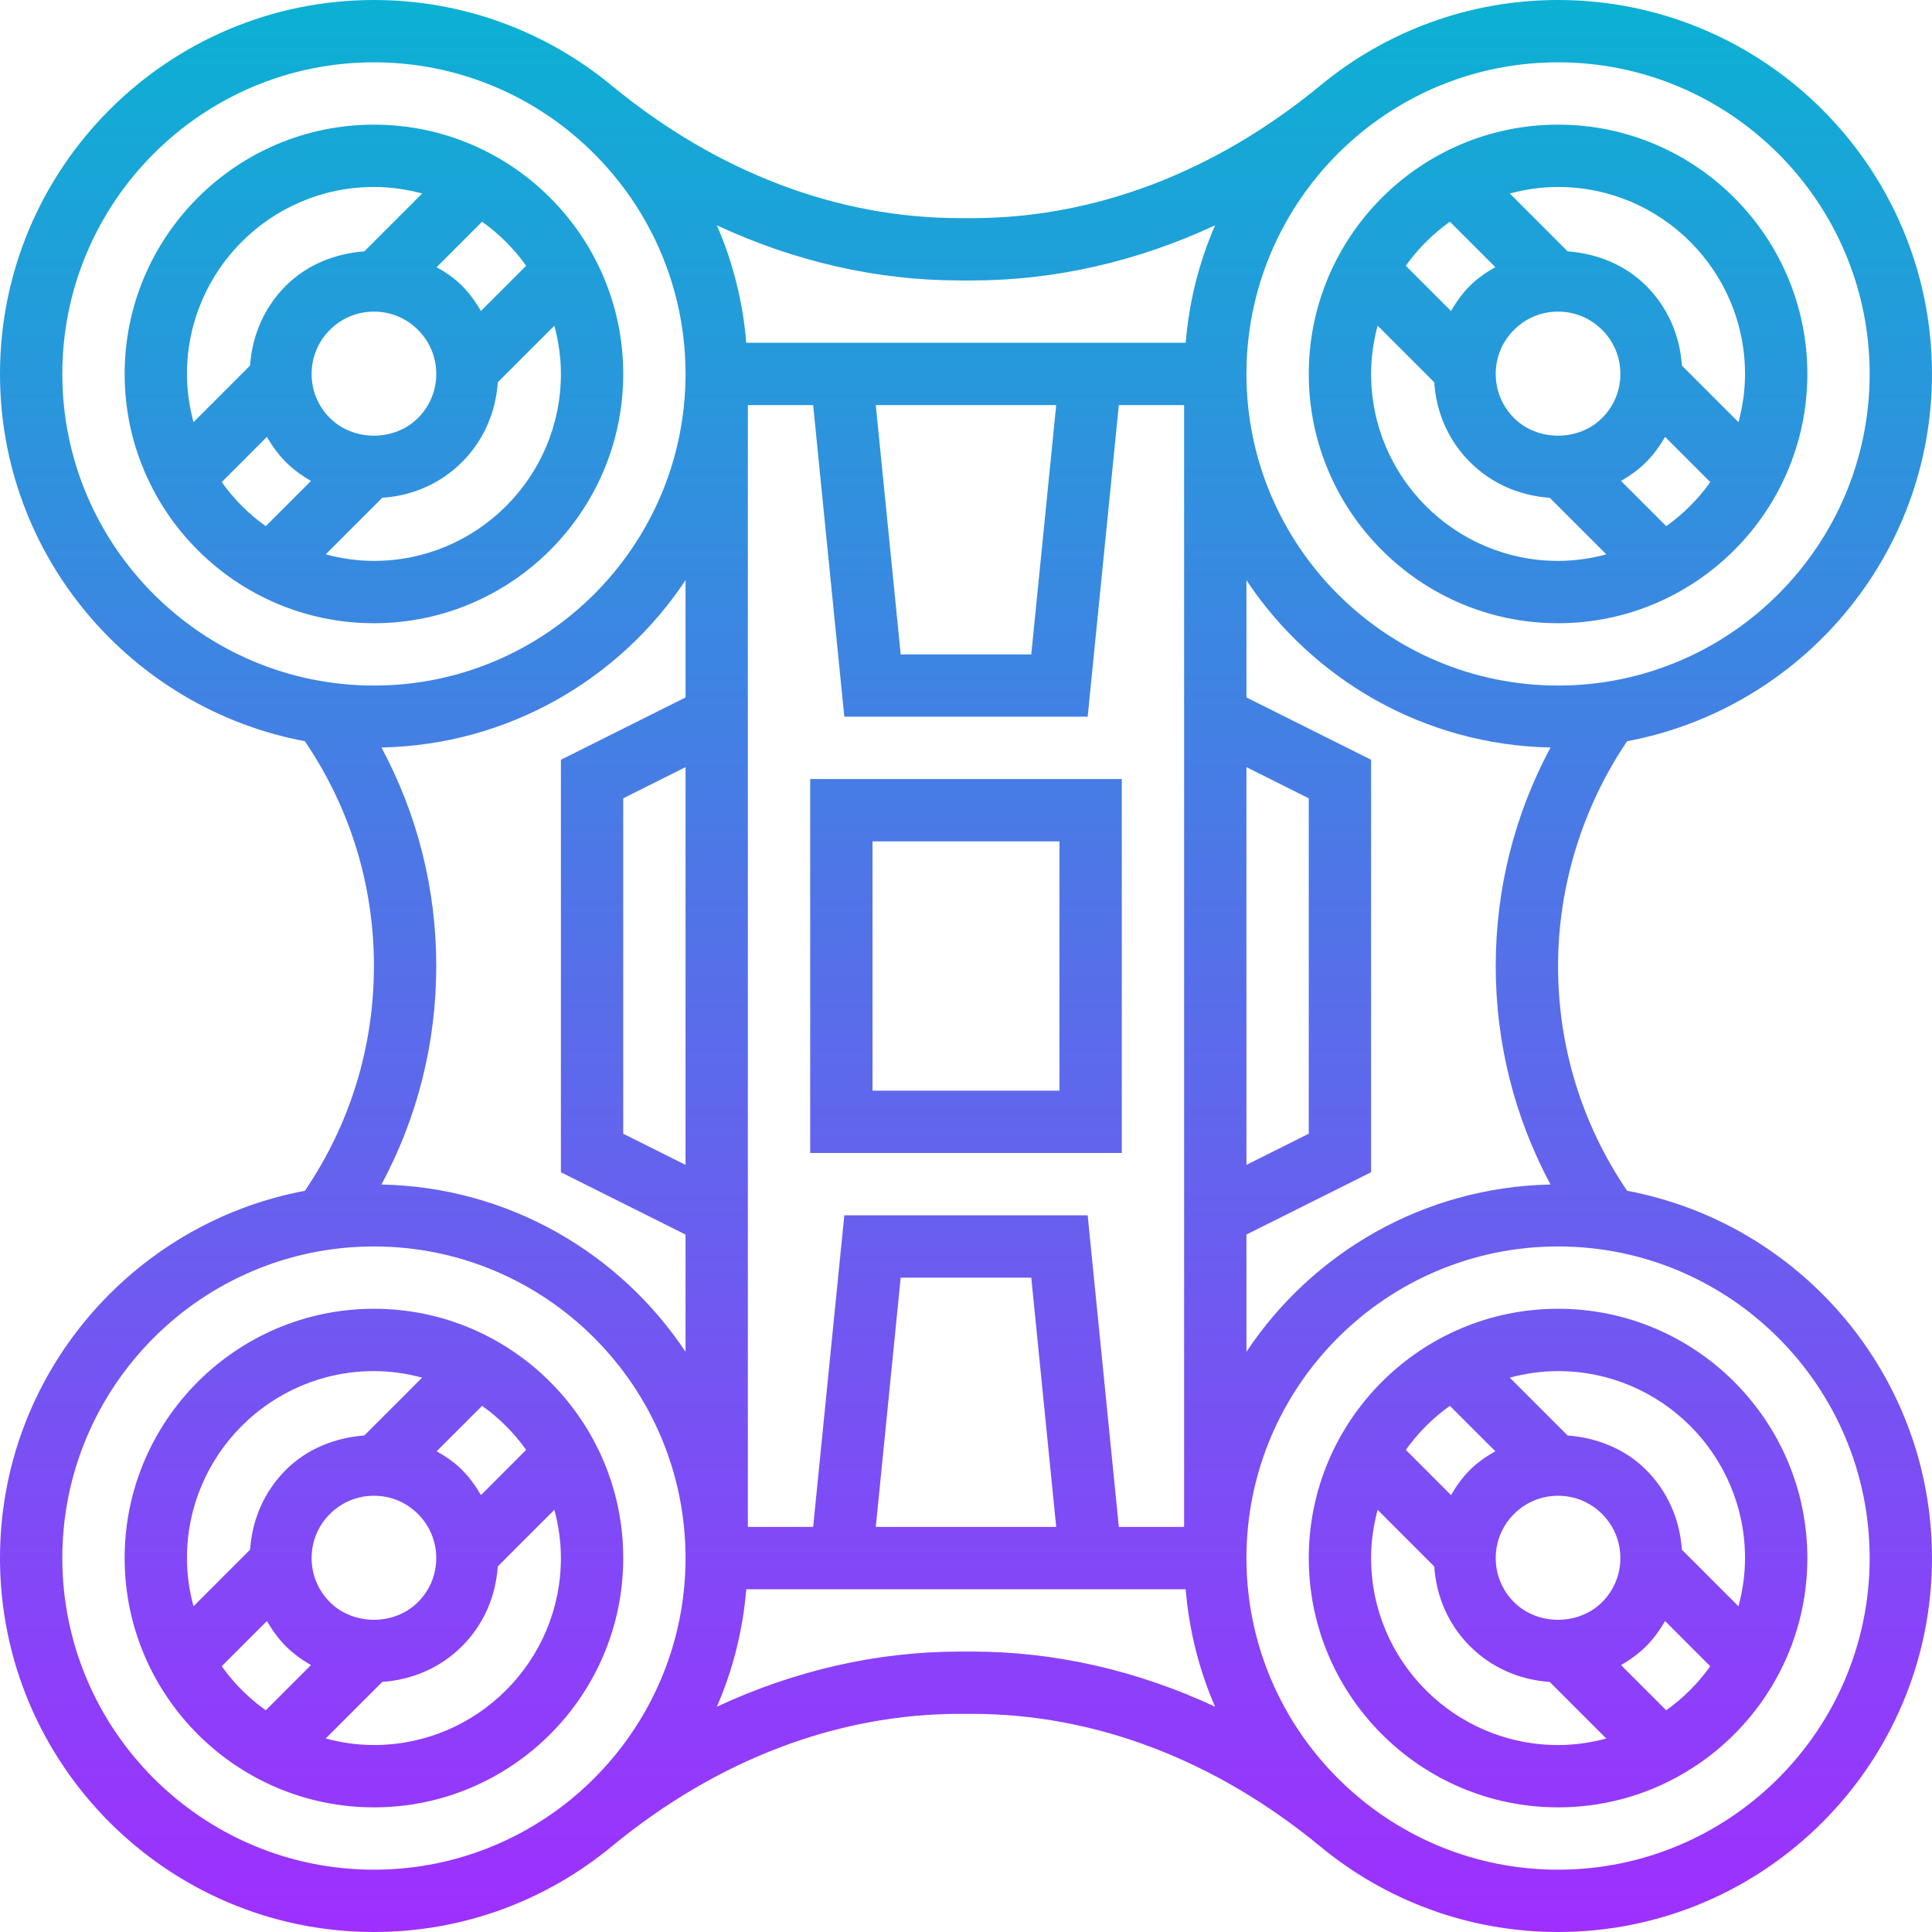 <svg height="496pt" viewBox="0 0 496 496" width="496pt" xmlns="http://www.w3.org/2000/svg" xmlns:xlink="http://www.w3.org/1999/xlink"><linearGradient id="a" gradientUnits="userSpaceOnUse" x1="248" x2="248" y1="496" y2="0"><stop offset="0" stop-color="#9f2fff"/><stop offset="1" stop-color="#0bb1d3"/></linearGradient><path d="m160 96c0-35.289-28.711-64-64-64s-64 28.711-64 64 28.711 64 64 64 64-28.711 64-64zm-64 48c-4.289 0-8.426-.617-12.383-1.68l14.527-14.527c7.727-.512 14.953-3.633 20.48-9.168 5.527-5.527 8.648-12.754 9.168-20.48l14.527-14.527c1.062 3.957 1.68 8.094 1.68 12.383 0 26.473-21.527 48-48 48zm0-64c4.273 0 8.289 1.664 11.312 4.688s4.688 7.039 4.688 11.312-1.664 8.289-4.688 11.312c-6.047 6.047-16.578 6.047-22.625 0-3.023-3.023-4.688-7.039-4.688-11.312s1.664-8.289 4.688-11.312 7.039-4.688 11.312-4.688zm39.078-11.77-11.598 11.602c-1.359-2.305-2.914-4.512-4.855-6.457-1.945-1.949-4.184-3.465-6.527-4.789l11.664-11.664c4.383 3.109 8.207 6.934 11.316 11.309zm-39.078-20.23c4.289 0 8.426.617 12.383 1.68l-14.855 14.855c-7.438.543-14.719 3.402-20.16 8.84-5.527 5.527-8.648 12.754-9.168 20.48l-14.52 14.527c-1.062-3.957-1.68-8.094-1.68-12.383 0-26.473 21.527-48 48-48zm-39.078 75.77 11.598-11.602c1.359 2.305 2.914 4.512 4.855 6.457 1.945 1.941 4.152 3.496 6.457 4.855l-11.602 11.598c-4.375-3.109-8.199-6.934-11.309-11.309zm39.078 212.23c-35.289 0-64 28.711-64 64s28.711 64 64 64 64-28.711 64-64-28.711-64-64-64zm39.078 36.23-11.598 11.602c-1.359-2.305-2.914-4.512-4.855-6.457-1.953-1.949-4.184-3.473-6.527-4.789l11.672-11.664c4.375 3.109 8.199 6.934 11.309 11.309zm-50.391 39.082c-3.023-3.023-4.688-7.039-4.688-11.312s1.664-8.289 4.688-11.312 7.039-4.688 11.312-4.688 8.289 1.664 11.312 4.688 4.688 7.039 4.688 11.312-1.664 8.289-4.688 11.312c-6.047 6.047-16.578 6.047-22.625 0zm11.312-59.312c4.289 0 8.426.617 12.383 1.68l-14.855 14.855c-7.438.543-14.711 3.402-20.152 8.84-5.527 5.52-8.648 12.746-9.168 20.473l-14.527 14.535c-1.062-3.957-1.68-8.094-1.68-12.383 0-26.473 21.527-48 48-48zm-39.078 75.77 11.598-11.602c1.359 2.305 2.914 4.512 4.855 6.457 1.945 1.941 4.152 3.496 6.457 4.855l-11.602 11.598c-4.375-3.109-8.199-6.934-11.309-11.309zm39.078 20.23c-4.289 0-8.426-.617-12.383-1.68l14.535-14.535c7.727-.52 14.945-3.633 20.473-9.168 5.527-5.52 8.648-12.746 9.168-20.473l14.535-14.535c1.055 3.965 1.672 8.102 1.672 12.391 0 26.473-21.527 48-48 48zm304-288c35.289 0 64-28.711 64-64s-28.711-64-64-64-64 28.711-64 64 28.711 64 64 64zm-48-64c0-4.289.617-8.426 1.68-12.383l14.527 14.527c.512 7.727 3.633 14.953 9.168 20.48 5.527 5.527 12.754 8.648 20.48 9.168l14.527 14.527c-3.957 1.062-8.094 1.68-12.383 1.68-26.473 0-48-21.527-48-48zm36.688-11.312c3.023-3.023 7.039-4.688 11.312-4.688s8.289 1.664 11.312 4.688 4.688 7.039 4.688 11.312-1.664 8.289-4.688 11.312c-6.047 6.047-16.578 6.047-22.625 0-3.023-3.023-4.688-7.039-4.688-11.312s1.664-8.289 4.688-11.312zm39.082 50.391-11.602-11.598c2.305-1.359 4.512-2.914 6.457-4.855 1.941-1.945 3.496-4.152 4.855-6.457l11.598 11.602c-3.109 4.375-6.934 8.199-11.309 11.309zm20.23-39.078c0 4.289-.617 8.426-1.68 12.383l-14.527-14.527c-.512-7.727-3.633-14.953-9.168-20.48-5.441-5.438-12.715-8.305-20.16-8.84l-14.848-14.855c3.957-1.062 8.094-1.68 12.383-1.68 26.473 0 48 21.527 48 48zm-75.77-39.078 11.664 11.664c-2.336 1.316-4.574 2.84-6.527 4.789-1.941 1.945-3.496 4.152-4.855 6.457l-11.602-11.602c3.121-4.375 6.945-8.199 11.32-11.309zm-36.23 343.078c0 35.289 28.711 64 64 64s64-28.711 64-64-28.711-64-64-64-64 28.711-64 64zm36.23-39.078 11.672 11.664c-2.344 1.316-4.574 2.84-6.527 4.789-1.941 1.945-3.496 4.152-4.855 6.457l-11.598-11.602c3.109-4.375 6.934-8.199 11.309-11.309zm39.082 50.391c-6.047 6.047-16.578 6.047-22.625 0-3.023-3.023-4.688-7.039-4.688-11.312s1.664-8.289 4.688-11.312 7.039-4.688 11.312-4.688 8.289 1.664 11.312 4.688 4.688 7.039 4.688 11.312-1.664 8.289-4.688 11.312zm-59.312-11.312c0-4.289.617-8.426 1.68-12.383l14.535 14.535c.52 7.727 3.641 14.953 9.168 20.473 5.527 5.527 12.746 8.648 20.473 9.168l14.535 14.535c-3.965 1.055-8.102 1.672-12.391 1.672-26.473 0-48-21.527-48-48zm75.77 39.078-11.602-11.598c2.305-1.359 4.512-2.914 6.457-4.855 1.941-1.945 3.496-4.152 4.855-6.457l11.598 11.602c-3.109 4.375-6.934 8.199-11.309 11.309zm20.23-39.078c0 4.289-.617 8.426-1.68 12.383l-14.535-14.535c-.52-7.727-3.641-14.953-9.168-20.473-5.441-5.438-12.715-8.297-20.152-8.84l-14.855-14.855c3.965-1.062 8.102-1.68 12.391-1.68 26.473 0 48 21.527 48 48zm-369.727-94.289c-44.48 8.344-78.273 47.418-78.273 94.289 0 52.938 43.062 96 96 96 23.121 0 44.352-8.215 60.945-21.887 27.039-22.32 58-34.121 89.535-34.121h3.031c31.535 0 62.496 11.801 89.535 34.121 16.602 13.672 37.832 21.887 60.953 21.887 52.938 0 96-43.062 96-96 0-46.871-33.785-85.938-78.266-94.289-11.566-17.008-17.734-36.879-17.734-57.711 0-20.52 6.32-40.871 17.734-57.711 44.48-8.352 78.266-47.418 78.266-94.289 0-52.938-43.062-96-96-96-23.121 0-44.352 8.215-60.945 21.879-.016.008-.031.023-.039.031-.016.02-.031.027-.047.043-27.031 22.27-57.961 34.047-89.457 34.047h-3.031c-31.496 0-62.426-11.777-89.449-34.047-.016-.016-.031-.023-.047-.043-.016-.008-.031-.023-.039-.031-16.594-13.664-37.824-21.879-60.945-21.879-52.938 0-96 43.062-96 96 0 46.871 33.785 85.938 78.266 94.289 11.566 17.016 17.734 36.879 17.734 57.711s-6.16 40.688-17.727 57.711zm130.488-201.711 8 80h62.477l8-80h16.762v288h-16.762l-8-80h-62.477l-8 80h-16.762v-288zm16.078 0h46.32l-6.398 64h-33.523zm95.16 92.945 16 8v86.109l-16 8zm0 120 32-16v-105.891l-32-16v-30.102c16.871 25.406 45.504 42.305 78.07 42.949-9.199 17.137-14.07 36.242-14.07 56.098s4.871 38.961 14.07 56.098c-32.566.656-61.191 17.543-78.07 42.949zm-48.84 75.055h-46.32l6.398-64h33.523zm-95.16-92.945-16-8v-86.109l16-8zm0-120-32 16v105.891l32 16v30.102c-16.871-25.406-45.504-42.293-78.07-42.949 9.199-17.137 14.07-36.242 14.07-56.098s-4.871-38.961-14.07-56.098c32.566-.656 61.191-17.543 78.07-42.949zm-80 300.945c-44.113 0-80-35.887-80-80s35.887-80 80-80 80 35.887 80 80c0 24.777-11.328 46.953-29.062 61.641-.059.047-.121.086-.176.137l.008.008c-13.824 11.367-31.512 18.215-50.77 18.215zm150.488-56c-21.391 0-42.473 4.871-62.441 14.152 4.082-9.375 6.664-19.52 7.547-30.152h112.805c.883 10.633 3.473 20.785 7.547 30.152-19.961-9.281-41.035-14.152-62.434-14.152zm233.512-24c0 44.113-35.887 80-80 80-19.258 0-36.945-6.848-50.762-18.223l.008-.008c-.055-.051-.117-.09-.176-.137-17.742-14.68-29.07-36.855-29.07-61.633 0-44.113 35.887-80 80-80s80 35.887 80 80zm-80-384c44.113 0 80 35.887 80 80s-35.887 80-80 80-80-35.887-80-80c0-24.785 11.328-46.961 29.07-61.648.059-.039.113-.078.16-.129l-.008-.008c13.832-11.375 31.52-18.215 50.777-18.215zm-150.488 56c21.391 0 42.473-4.871 62.441-14.16-4.082 9.375-6.664 19.52-7.555 30.16h-112.805c-.883-10.633-3.473-20.785-7.555-30.16 19.977 9.289 41.051 14.16 62.449 14.16zm-233.512 24c0-44.113 35.887-80 80-80 19.258 0 36.945 6.84 50.77 18.223l-.008.008c.055.043.109.082.16.129 17.75 14.68 29.078 36.855 29.078 61.641 0 44.113-35.887 80-80 80s-80-35.887-80-80zm272 104h-80v96h80zm-16 80h-48v-64h48zm0 0" fill="url(#a)"/></svg>